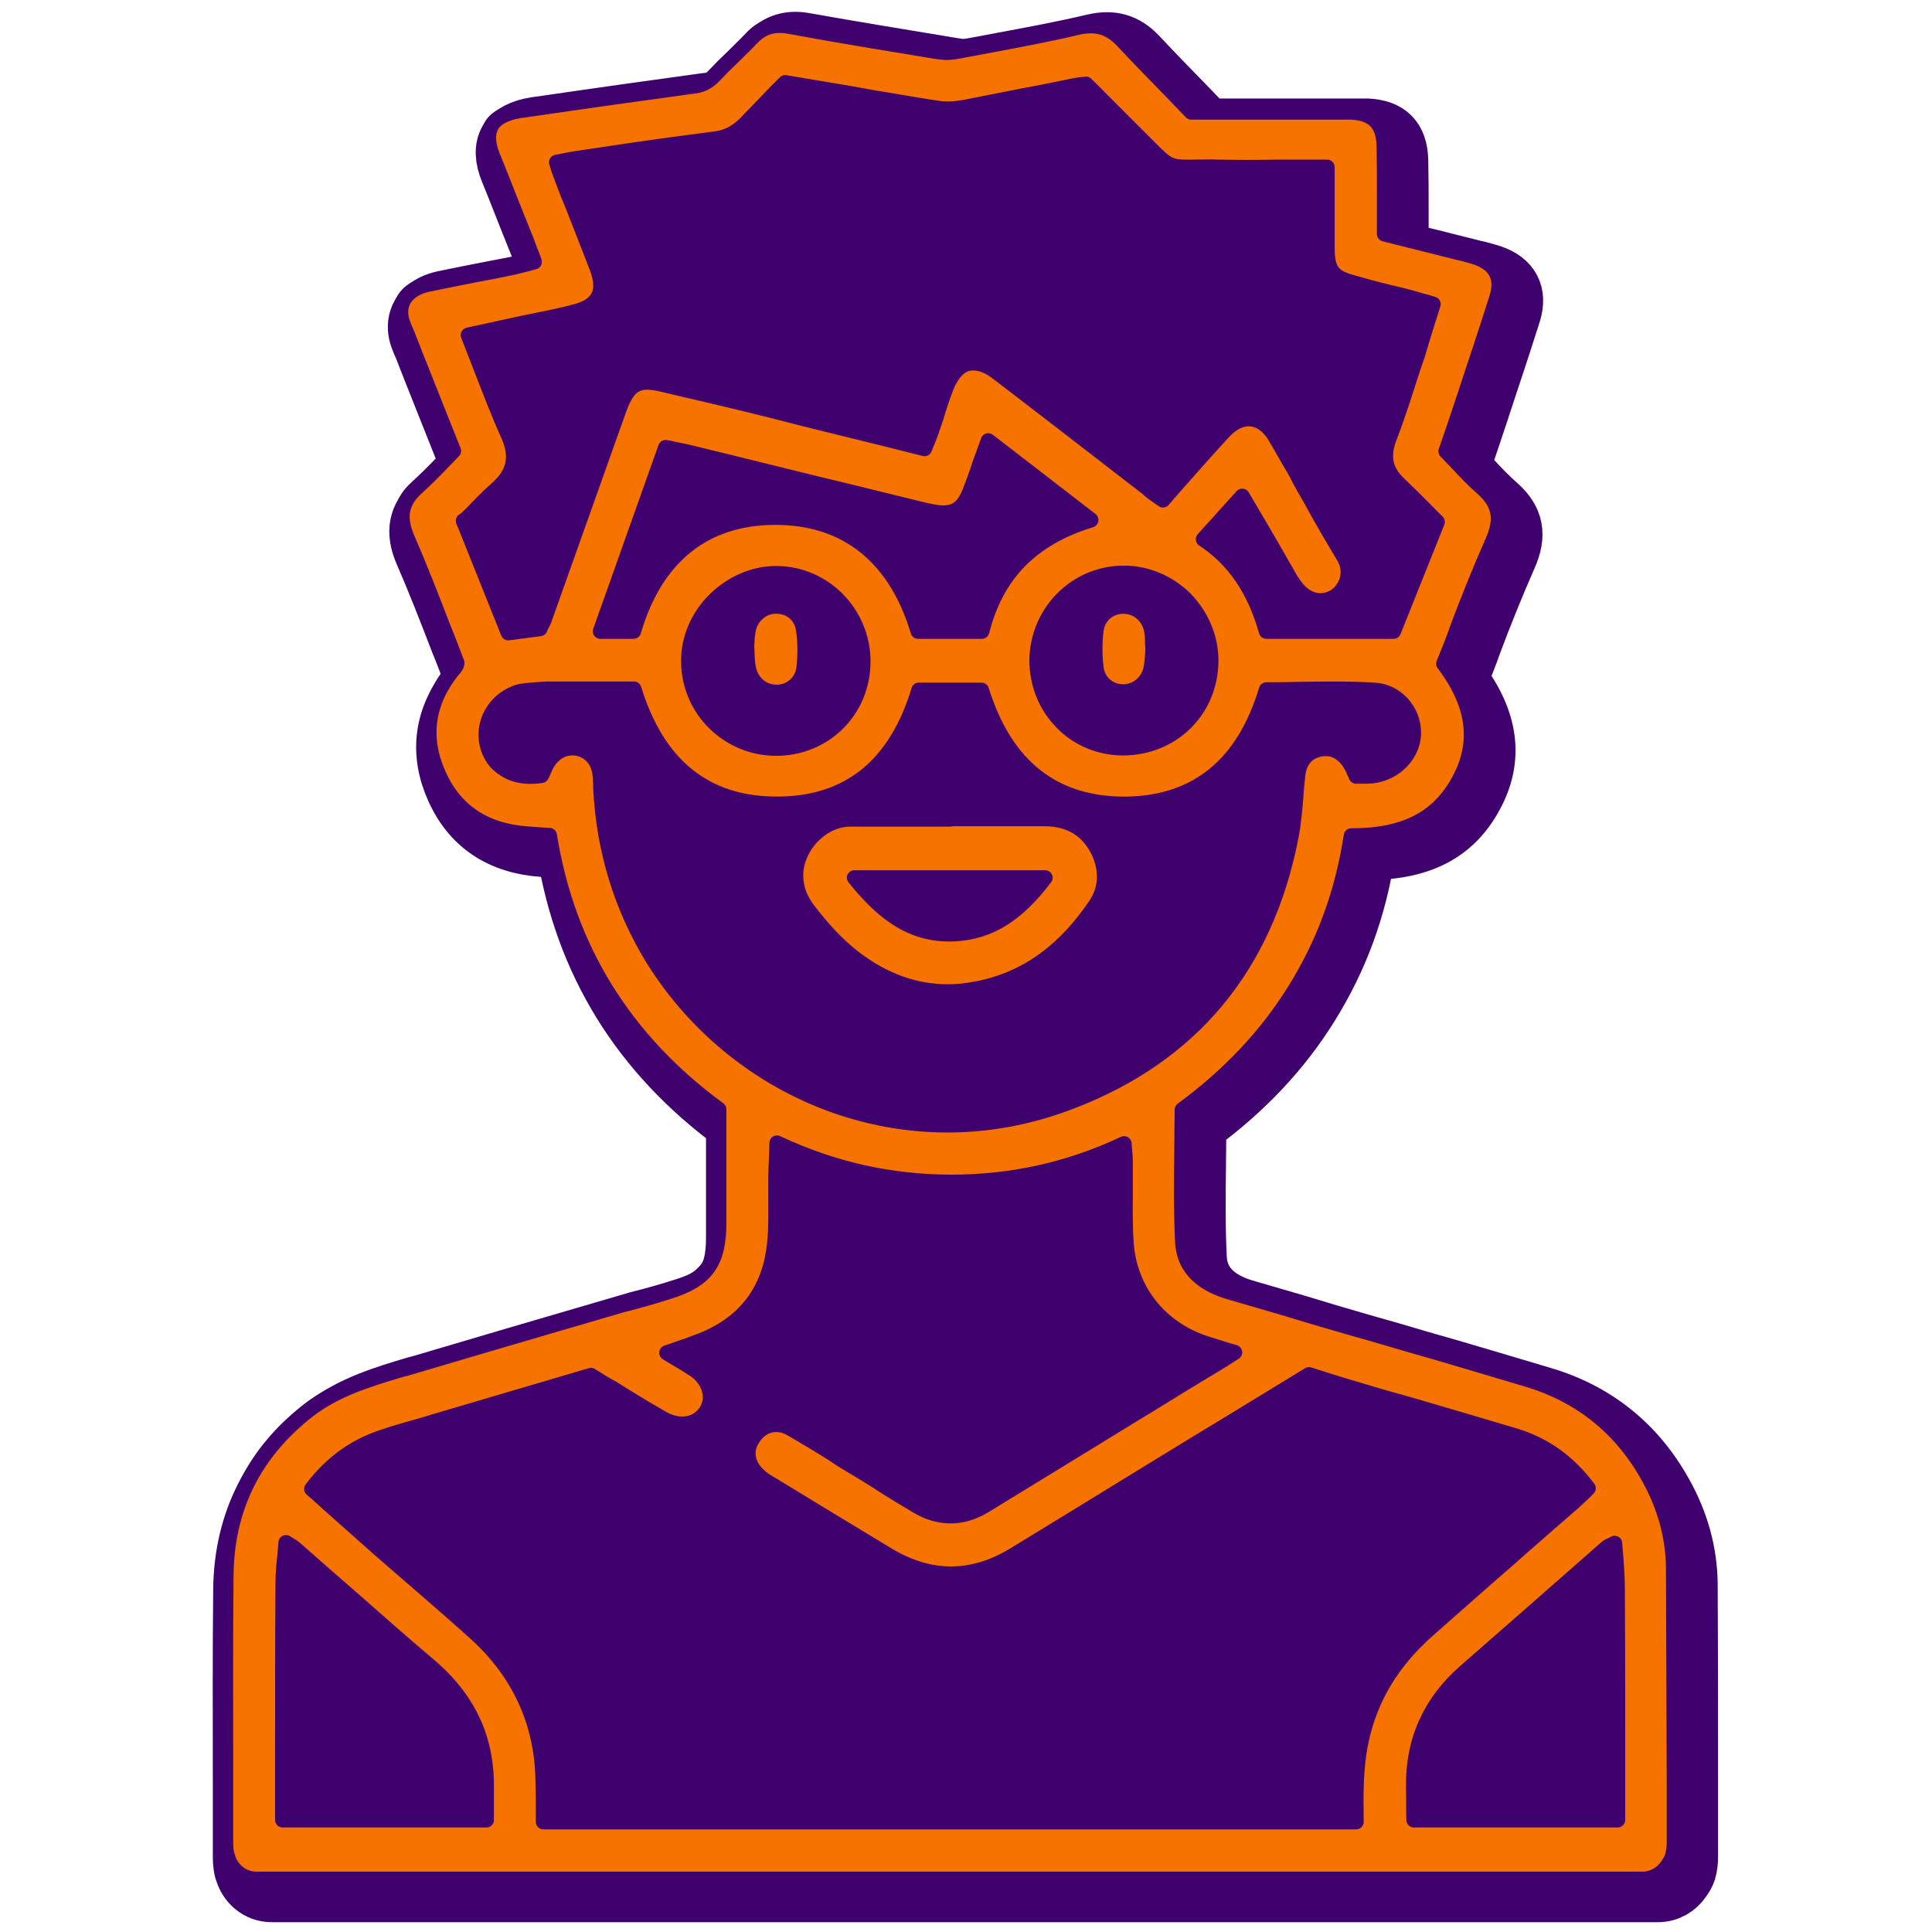 <?xml version="1.0" encoding="utf-8"?>
<!-- Generator: Adobe Illustrator 21.1.0, SVG Export Plug-In . SVG Version: 6.00 Build 0)  -->
<svg version="1.1" id="Capa_1" xmlns="http://www.w3.org/2000/svg" xmlns:xlink="http://www.w3.org/1999/xlink" x="0px" y="0px"
	 viewBox="0 0 512 512" style="enable-background:new 0 0 512 512;" xml:space="preserve">
<style type="text/css">
	.st0{fill:#3E016D;stroke:#3E016D;stroke-width:15;stroke-linecap:round;stroke-linejoin:round;stroke-miterlimit:10;}
	.st1{fill:#F77300;stroke:#3E016D;stroke-width:4;stroke-linecap:round;stroke-linejoin:round;stroke-miterlimit:10;}
	.st2{fill:#F77300;stroke:#3E016D;stroke-width:3.929;stroke-linecap:round;stroke-linejoin:round;stroke-miterlimit:10;}
</style>
<g>
	<g>
		<path class="st0" d="M447.7,419.7c-0.1-8.3-2.3-16.4-6.7-24.2c-7.2-12.9-18-21.6-32.2-25.8c-10.8-3.2-21.7-6.5-32.3-9.5
			c-5.3-1.6-10.6-3.1-15.9-4.6c-5.5-1.6-11-3.2-16.5-4.9c-4.8-1.4-9.6-2.8-14.4-4.2c-5.3-1.6-11.8-5.1-12.1-13.4
			c-0.4-8.2-0.3-16.5-0.2-24.6c0-3.4,0.1-6.9,0.1-10.2c12.6-9.3,22.4-19.7,29.9-31.8c7.7-12.4,12.6-25.7,14.9-40.8
			c0.1,0,0.2,0,0.2,0c13.9,0,22.9-4.6,28.3-14.6c5.5-10,4.2-20.2-4-31c1.3-3.2,2.6-6.4,3.7-9.6c3-8,6-15.4,9.3-22.9
			c2.6-5.9,1.8-10-2.7-14c-2.5-2.2-4.7-4.5-6.9-6.9c-1-1-1.9-2-2.8-2.9l2.2-6.4c1.8-5.3,3.5-10.5,5.2-15.7c0.5-1.6,1.1-3.2,1.6-4.8
			c1.5-4.5,3-9.2,4.5-13.9c1.6-5.2-0.3-8.8-5.5-10.6c-1.2-0.4-2.4-0.7-3.5-1c-0.4-0.1-0.9-0.2-1.3-0.3c-4.9-1.2-9.8-2.5-14.8-3.7
			l-4.7-1.2V61c0-1.9,0-3.7,0-5.6c0-4.2,0-8.6-0.1-13c-0.2-5.8-2.9-8.5-8.7-8.8c-1,0-2.1,0-3,0c-0.5,0-0.9,0-1.4,0H320
			c-1.8-1.9-3.5-3.6-5.3-5.5c-4.2-4.3-8.6-8.8-12.9-13.4c-3.4-3.6-7-4.7-12.1-3.5c-8,1.9-16.2,3.4-24.2,4.9
			c-2.5,0.5-4.9,0.9-7.5,1.4c-1.6,0.3-2.9,0.4-4.2,0.2l-1.9-0.3c-12.6-2.1-25.6-4.2-38.5-6.5c-4.2-0.8-7.4,0.2-10.1,3.1
			c-1.7,1.8-3.4,3.4-5.1,5.1c-1.7,1.6-3.3,3.2-4.9,4.9c-1.6,1.7-3.4,2.6-6,2.8c-13.9,1.9-28.2,3.9-41.8,5.9l-3.6,0.5
			c-3.7,0.6-6.3,1.9-7.5,3.9c-1.2,2.1-1.1,4.9,0.3,8.3c1.7,4.1,3.3,8.3,4.9,12.3c1.4,3.5,2.8,7,4.2,10.5c0.4,1.1,0.8,2.2,1.3,3.4
			c0.2,0.5,0.4,1.1,0.6,1.7c-0.6,0.2-1.2,0.3-1.8,0.5c-1.3,0.3-2.5,0.6-3.6,0.9c-3.2,0.7-6.4,1.3-9.6,1.9c-4.2,0.8-8.6,1.7-13,2.6
			c-4.9,1-7.7,4-7.4,8c0.1,1.5,0.7,2.9,1.3,4.3l0.2,0.4c3.2,8.3,6.6,16.6,9.9,25l2.6,6.5c-1,1-2,2.1-2.9,3c-2.3,2.4-4.4,4.5-6.7,6.6
			c-4.3,3.8-5.1,7.9-2.7,13.5c3.4,7.8,6.5,15.8,9.5,23.6c1.3,3.1,2.5,6.4,3.7,9.5c0,0.2-0.1,0.3-0.1,0.4s-0.1,0.3-0.1,0.3
			c-0.3,0.5-0.6,0.9-1,1.3c-6.8,8.5-8,17.9-3.7,27.5c4.3,9.7,12.2,15,23.5,15.8c1.3,0.1,2.7,0.2,4,0.3l1.9,0.1
			c4.8,29.9,19.8,54.2,44.9,72.6v8.6c0,7.3,0,14.3,0,21.5c0,10.5-3.3,15.1-13.3,18.2c-4,1.3-8.3,2.5-12.3,3.5
			c-2.8,0.8-5.5,1.6-8.2,2.4c-16.1,4.7-32.8,9.6-49.3,14.5l-1.2,0.3c-8.4,2.5-17.1,5.1-24.4,10.7c-14.3,11.1-21.7,25.7-21.9,43.6
			c-0.2,17.1-0.1,34.5-0.1,51.3c0,6.3,0,12.5,0,18.8c0,1.5,0,2.9,0.4,4.4c0,0.1,0.1,0.1,0.1,0.2c0.9,3.4,3.9,6,7.6,6h367.4
			c2.8,0,5.2-1.5,6.6-3.6c0.5-0.7,1-1.5,1.3-2.4c0.4-1.3,0.5-2.8,0.5-3.8v-14.9C447.8,458.6,447.8,438.9,447.7,419.7z"/>
	</g>
	<g>
		<path class="st1" d="M443.5,415.5c-0.1-8.3-2.3-16.4-6.7-24.2c-7.2-12.9-18-21.6-32.2-25.8c-10.8-3.2-21.7-6.5-32.3-9.5
			c-5.3-1.6-10.6-3.1-15.9-4.6c-5.5-1.6-11-3.2-16.5-4.9c-4.8-1.4-9.6-2.8-14.4-4.2c-5.3-1.6-11.8-5.1-12.1-13.4
			c-0.4-8.2-0.3-16.5-0.2-24.6c0-3.4,0.1-6.9,0.1-10.2c12.6-9.3,22.4-19.7,29.9-31.8c7.7-12.4,12.6-25.7,14.9-40.8
			c0.1,0,0.2,0,0.2,0c13.9,0,22.9-4.6,28.3-14.6c5.5-10,4.2-20.2-4-31c1.3-3.2,2.6-6.4,3.7-9.6c3-8,6-15.4,9.3-22.9
			c2.6-5.9,1.8-10-2.7-14c-2.5-2.2-4.7-4.5-6.9-6.9c-1-1-1.9-2-2.8-2.9l2.2-6.4c1.8-5.3,3.5-10.5,5.2-15.7c0.5-1.6,1.1-3.2,1.6-4.8
			c1.5-4.5,3-9.2,4.5-13.9c1.6-5.2-0.3-8.8-5.5-10.6c-1.2-0.4-2.4-0.7-3.5-1c-0.4-0.1-0.9-0.2-1.3-0.3c-4.9-1.2-9.8-2.5-14.8-3.7
			l-4.7-1.2v-4.9c0-1.9,0-3.7,0-5.6c0-4.2,0-8.6-0.1-13c-0.2-5.8-2.9-8.5-8.7-8.8c-1,0-2.1,0-3,0c-0.5,0-0.9,0-1.4,0h-38
			c-1.8-1.9-3.5-3.6-5.3-5.5c-4.2-4.3-8.6-8.8-12.9-13.4c-3.4-3.6-7-4.7-12.1-3.5c-8,1.9-16.2,3.4-24.2,4.9
			c-2.5,0.5-4.9,0.9-7.5,1.4c-1.6,0.3-2.9,0.4-4.2,0.2l-1.6-0.2c-12.7-2.1-25.7-4.2-38.6-6.6c-4.2-0.8-7.4,0.2-10.1,3.1
			c-1.7,1.8-3.4,3.4-5.1,5.1c-1.7,1.6-3.3,3.2-4.9,4.9c-1.6,1.7-3.4,2.6-6,2.8c-13.9,1.9-28.2,3.9-41.8,5.9l-3.6,0.5
			c-3.7,0.6-6.3,1.9-7.5,3.9c-1.2,2.1-1.1,4.9,0.3,8.3c1.7,4.1,3.3,8.3,4.9,12.3c1.4,3.5,2.8,7,4.2,10.5c0.4,1.1,0.8,2.2,1.3,3.4
			c0.2,0.5,0.4,1.1,0.6,1.7c-0.6,0.2-1.2,0.3-1.8,0.5c-1.3,0.3-2.5,0.6-3.6,0.9c-3.2,0.7-6.4,1.3-9.6,1.9c-4.2,0.8-8.6,1.7-13,2.6
			c-4.9,1-7.7,4-7.4,8c0.1,1.5,0.7,2.9,1.3,4.3l0.2,0.4c3.2,8.3,6.6,16.6,9.9,25l2.6,6.5c-1,1-2,2.1-2.9,3c-2.3,2.4-4.4,4.5-6.7,6.6
			c-4.3,3.8-5.1,7.9-2.7,13.5c3.4,7.8,6.5,15.8,9.5,23.6c1.3,3.1,2.5,6.4,3.7,9.5c0,0.2-0.1,0.3-0.1,0.4c0,0.1-0.1,0.3-0.1,0.3
			c-0.3,0.5-0.6,0.9-1,1.3c-6.8,8.5-8,17.9-3.7,27.5c4.3,9.7,12.2,15,23.5,15.8c1.3,0.1,2.7,0.2,4,0.3l1.9,0.1
			c4.8,29.9,19.8,54.2,44.9,72.6v8.6c0,7.3,0,14.3,0,21.5c0,10.5-3.3,15.1-13.3,18.2c-4,1.3-8.3,2.5-12.3,3.5
			c-2.8,0.8-5.5,1.6-8.2,2.4c-16.1,4.7-32.8,9.6-49.3,14.5l-1.2,0.3c-8.4,2.5-17.1,5.1-24.4,10.7c-14.3,11.1-21.7,25.7-21.9,43.6
			c-0.2,17.1-0.1,34.5-0.1,51.3c0,6.3,0,12.5,0,18.8c0,1.5,0,2.9,0.4,4.4c0,0.1,0.1,0.1,0.1,0.2c0.9,3.4,3.9,6,7.6,6h367.4
			c2.8,0,5.2-1.5,6.6-3.6c0.5-0.7,1-1.5,1.3-2.4c0.4-1.3,0.5-2.8,0.5-3.8V473C443.6,454.4,443.6,434.8,443.5,415.5z M187.1,374.1
			c2.4-3.7,0.9-8.5-3.2-11.2c-1.6-1-3.1-2-4.9-3c-0.7-0.4-1.5-0.9-2.3-1.4c0.9-0.3,1.8-0.6,2.6-0.9c2.1-0.7,3.8-1.3,5.6-2
			c12.3-4.5,19.2-13.4,20.4-26.3c0.4-3.6,0.3-7.4,0.3-10.9c0-1.8,0-3.6,0-5.5c0-2.2,0.1-4.2,0.2-6.7c0-1.1,0.1-2.2,0.1-3.3
			c14.9,7,29.9,10.3,45.8,10.4c0.1,0,0.1,0,0.2,0c16.2,0,31.3-3.3,46-10.2c0,0.5,0.1,1,0.1,1.4c0.1,1.1,0.2,2,0.2,2.8
			c0,2.5,0,4.9,0,7.4c0,4.6-0.1,9.3,0.2,14c0.6,12.9,8.8,23.4,21.3,27.4c1.6,0.5,3.2,1,5.1,1.6l2.4,0.7l-3.3,2.1
			c-2.6,1.6-4.8,2.9-7.1,4.3c-5.5,3.3-11,6.8-16.5,10.1c-13,8-26.3,16.1-39.5,24.2c-5.9,3.5-11.9,3.5-17.8,0
			c-3.8-2.3-7.7-4.6-11.3-7c-2.3-1.4-4.5-2.8-6.9-4.2c-1.3-0.8-2.7-1.6-3.9-2.5c-3.6-2.3-7.4-4.5-11.1-6.7
			c-3.7-2.2-7.7-1.3-10.1,2.2c-2.4,3.3-1.8,7.3,1.5,10.2c0.7,0.7,1.6,1.3,2.8,2c10,6.1,20.7,12.6,31.3,19c11.1,6.7,22.4,6.7,33.4,0
			c10.2-6.2,20.6-12.6,30.7-18.8c5.9-3.6,11.9-7.3,17.8-10.9c6.9-4.2,13.9-8.4,20.7-12.6l9-5.5c1.5,0.5,2.9,0.9,4.4,1.4
			c3.1,1,6.2,1.9,9.2,2.8c4.6,1.4,9.2,2.7,13.9,4c8.8,2.6,18.1,5.3,27.1,8c7.9,2.4,14.2,7,19.4,13.9c-0.4,0.4-0.8,0.8-1.2,1.2
			c-1,0.9-1.9,1.8-2.8,2.6c-5.6,4.9-11.3,9.8-16.9,14.8c-7.2,6.2-14.2,12.5-21.4,18.8c-9.6,8.4-15.5,18.2-17.9,29.6
			c-1.5,7.1-1.4,14.3-1.3,21.4H144c0-3.9,0-7.8-0.1-10.9c-0.2-15.4-6.3-28.7-18.1-39.3c-6.1-5.5-12.4-10.9-18.5-16.2
			c-3.2-2.8-6.4-5.5-9.5-8.3c-3.5-3.1-7.1-6.3-10.6-9.4c-1.6-1.4-3-2.8-4.6-4.1c5.1-6.8,11.4-11.4,19.3-13.9c2.9-1,6.1-1.9,9-2.7
			c1.4-0.4,2.8-0.8,4-1.2l41.7-12.3c1.9,1.2,3.8,2.4,5.7,3.4c4.4,2.8,8.9,5.5,13.6,8.2C180.2,378.4,184.8,377.6,187.1,374.1z
			 M374.6,473.7c-0.2-12.3,4.4-22.6,13.7-30.7c11-9.6,24.1-21.1,37.4-32.8c0.3-0.3,0.8-0.5,1.4-0.8c0.2-0.1,0.5-0.2,0.8-0.4
			c0.1,1.3,0.2,2.6,0.3,3.7c0.2,2.8,0.4,5.3,0.4,7.9c0.1,15.4,0.1,31.1,0.1,46.4c0,5.1,0,10.2,0,15.3h-54
			C374.6,479.5,374.7,476.7,374.6,473.7z M128.9,474c0,2.7,0,5.5,0,8.3h-54c0-5,0-9.9,0-14.9c0-15.6,0-31.8,0.1-47.7
			c0-2.5,0.2-4.8,0.5-7.5c0.1-1.1,0.2-2.3,0.3-3.4c0.3,0.2,0.6,0.4,0.8,0.5c0.7,0.4,1.1,0.7,1.5,1c4.5,4,9.1,8,13.7,12
			c7.5,6.6,15.3,13.5,23,20C124.4,450.9,129.1,461.2,128.9,474z M125.1,136c2.1-2.2,4.1-4.3,6.4-6.3c4.8-4.2,5.8-8.6,3.2-14.4
			c-2.7-6-5-12.1-7.5-18.5c-1-2.7-2.1-5.3-3.1-8l4.6-1c3.2-0.7,6.4-1.4,9.6-2.1c1.5-0.3,2.9-0.6,4.4-0.9c3.1-0.6,6.3-1.3,9.4-2.1
			c3.3-0.8,5.4-2.1,6.4-4c1.1-2,0.9-4.5-0.3-7.8c-2.2-5.6-4.4-11.4-6.6-16.9c-1.2-2.8-2.3-5.7-3.3-8.5c-0.2-0.4-0.3-0.9-0.5-1.5
			c-0.1-0.3-0.2-0.6-0.3-1c0.5-0.1,1.1-0.2,1.6-0.3c1.3-0.3,2.6-0.5,3.8-0.7l6.7-1c9.8-1.5,20-2.9,30.1-4.2c3-0.4,5.5-1.7,7.8-4
			c2.5-2.6,5-5.1,7.5-7.8l3.1-3.1l7.7,1.3c5.5,0.9,10.9,1.8,16.2,2.8c1.5,0.2,2.9,0.5,4.3,0.7c4.2,0.7,8.6,1.5,13,2.1
			c1.9,0.2,4,0.1,6.6-0.4c6.7-1.3,13.5-2.7,20-3.9c3.1-0.6,6.3-1.3,9.4-1.9c0.4-0.1,0.9-0.1,1.5-0.2c0.3,0,0.6,0,1-0.1
			c1.3,1.3,2.6,2.5,3.7,3.7c2.9,2.9,6,6,9,9c1.5,1.5,2.8,2.8,3.7,3.7c5.6,5.6,5.7,5.7,12.7,5.6c1.6,0,3.5-0.1,6,0
			c5.3,0.1,10.6,0.1,15.8,0c2.4,0,4.8,0,7.2,0h5.8v3.2c0,2.2,0,4.1,0,6.1c0,1.4,0,2.8,0,4c0,2.8,0,5.7,0,8.5
			c0.1,5.6,1.5,7.4,6.8,8.8c4.1,1.2,8.3,2.3,12.3,3.2c2.1,0.5,4.1,1.1,6.2,1.7c0.6,0.1,1.1,0.3,1.8,0.5c0.3,0.1,0.6,0.2,1,0.3
			c-0.4,1.4-0.9,2.8-1.3,4.1c-1,3.1-1.9,6.2-2.8,9.2c-0.5,1.5-1,2.9-1.5,4.4c-1.9,5.9-3.8,12-6.1,17.9c-1.8,4.9-1,8.7,2.8,12.2
			c2.4,2.3,4.6,4.5,7,6.9c1,1,2,2.1,3,3l-11.6,29h-33.7c-3.1-11-8.5-19-16.7-24.4l10.3-11.4l2.3,3.9c2.6,4.4,5,8.5,7.4,12.7
			c0.5,0.9,1,1.8,1.5,2.6c0.8,1.4,1.5,2.8,2.4,4c2.7,4.2,6.8,5.6,10.6,3.6c1.7-0.9,3-2.7,3.6-4.6c0.4-1.5,0.6-3.7-0.9-6.2
			c-3-5-6-10.1-8.7-15.1c-1.3-2.3-2.6-4.4-3.7-6.7c-0.6-1.1-1.2-2.2-1.8-3.1c-1.4-2.5-2.8-4.9-4.2-7.3c-1.8-2.7-3.9-4.1-6.3-4.3
			c-2.4-0.2-4.8,1-7,3.3c-3.8,4.1-7.5,8.3-11.4,12.7c-1.6,1.8-3.2,3.6-4.8,5.5c-0.4-0.3-0.9-0.6-1.3-0.9c-1-0.7-2-1.4-2.8-2.2
			c-8.2-6.3-16.4-12.7-24.6-19l-13.8-10.6c-0.7-0.5-1.3-1-2-1.5c-2.7-1.9-5.2-2.5-7.5-1.9c-2.2,0.7-3.9,2.7-5.2,5.6
			c-1.1,2.8-2.1,5.7-2.9,8.5c-0.5,1.5-1,2.9-1.5,4.4c-0.3,0.8-0.6,1.6-1,2.5c-0.2,0.5-0.4,0.9-0.6,1.5c-3.4-0.9-6.9-1.7-10.3-2.6
			c-7.7-1.9-15.2-3.7-22.7-5.6l-6.2-1.6c-9.9-2.5-20.2-4.9-30.5-7.3c-6.4-1.5-8.9,0.1-11.3,6.8c-5.3,14.9-10.7,30.1-15.9,44.7
			l-3.7,10.4c-0.2,0.7-0.5,1.3-0.9,2c-0.1,0.3-0.3,0.6-0.4,0.9l-8.4,1.1L122.8,138C123.3,137.8,124.2,136.9,125.1,136z M320.9,175
			c0,6.4-2.4,12.2-6.7,16.5c-4.3,4.3-10.2,6.7-16.6,6.7c-6.1,0-11.9-2.4-16.1-6.7c-4.3-4.3-6.7-10.2-6.7-16.5
			c0.1-12.7,10.3-23.1,23-23.1c0,0,0,0,0.1,0c6,0,11.8,2.5,16.2,6.8C318.4,163.2,320.9,169,320.9,175z M289.1,137.8
			c-15.7,4.8-25.1,14.4-28.9,29.5h-16.9c-5.9-19.7-19-30.2-37.8-30.2s-31.8,10.4-37.6,30.2h-8.8l17.3-48.7c0.7,0.1,1.3,0.2,1.9,0.4
			c1.4,0.3,2.7,0.5,3.9,0.8c14.5,3.5,29.1,7.2,43.7,10.7l17.9,4.4c1.1,0.3,2.2,0.5,3.2,0.7c5.4,1.1,8.2-0.4,10.1-5.5
			c0.6-1.5,1.1-2.9,1.6-4.3c0.3-0.8,0.6-1.6,0.8-2.4c0.5-1.5,1.1-2.9,1.7-4.7l0.7-1.9L289.1,137.8z M228.7,175.3
			c0,12.9-10.1,23-23,23l0,0c-12.7,0-23.1-10.2-23.2-22.9c-0.1-6.1,2.5-12.1,7-16.5c4.4-4.3,10.2-6.9,16.1-6.9c0.1,0,0.2,0,0.3,0
			C218.5,152.1,228.7,162.6,228.7,175.3z M129.2,191.8c1-3.8,3.9-6.9,7.8-8.3c0.8-0.3,1.7-0.4,2.7-0.5c1.8-0.2,3.6-0.3,5.4-0.4
			c5.6,0,11.2,0,16.9,0h6c6.2,20.2,18.9,30.5,37.8,30.5c0.1,0,0.3,0,0.4,0c18.8-0.1,31.3-10.3,37.3-30.2h16.6
			c6.4,20.5,19.5,30.6,39,30.2c18.4-0.5,30.6-10.7,36.5-30.3c2.8,0,5.7,0,8.4-0.1c6.7-0.1,13.6-0.2,20.2,0.2
			c5.8,0.3,10.5,5.4,10.4,11.5c-0.1,5.6-4.9,10.5-10.9,11.2c-1,0.1-1.9,0.1-2.9,0.1c-0.4,0-0.9,0-1.4,0c-0.1-0.3-0.2-0.6-0.4-0.9
			c-0.3-0.7-0.6-1.4-1-2.1c-2.1-3.5-5-4.9-8.5-4.1c-3.3,0.8-5.2,3.1-5.6,7c-0.2,1.9-0.4,3.8-0.5,5.7c-0.3,3.5-0.6,7.2-1.3,10.6
			c-6.7,34.2-26.3,57.8-58.2,70c-20.4,7.9-42.1,8.3-62.6,1.1c-19.8-7-36.9-20.7-48.2-38.8c-8.3-13.5-13.1-28.7-13.9-45.4
			c0-0.3,0-0.7,0-1c0-0.9-0.1-1.9-0.2-2.8c-0.5-3.6-2.7-6-6-6.7c-0.5-0.1-0.9-0.1-1.4-0.1c-2.6,0-4.8,1.4-6.4,3.8
			c-0.5,0.8-0.8,1.6-1.2,2.4c-0.1,0.4-0.3,0.7-0.5,1.1c-5.2,0.8-9.1-0.4-12.1-3.6C129.2,199.3,128.2,195.5,129.2,191.8z"/>
		<path class="st2" d="M226.2,253.7c7.9,6.1,16.2,9.1,25,9.1c1.8,0,3.5-0.1,5.3-0.4c13.7-1.9,24.7-9.2,33.7-22.4
			c2.9-4.2,3.2-9,1.1-13.9c-2.8-6.1-7.7-9.1-14.5-9.1h-0.1c-5.7,0-11.5,0-17.1,0c-2.5,0-5,0-7.5,0c-0.1,0-0.2,0-0.2,0.1h-8
			c-6.2,0-12.4,0-18.6,0c-5.1,0-10.2,3.4-12.8,8.5s-2,10.7,1.6,15.4C218.2,246.4,222.1,250.5,226.2,253.7z M226.4,232.6H277
			c-7.4,9.8-14.7,14.4-23.9,14.9C240.9,248.2,233,240.8,226.4,232.6z"/>
		<path class="st2" d="M206.2,160.7c-3.5-0.3-6.7,2.1-7.7,5.5c-0.3,1.3-0.5,2.6-0.5,3.7c0,0.5-0.1,1-0.1,1.4c0,0,0,0,0,0.1
			c0.1,0.7,0.1,1.4,0.1,2c0.1,1.4,0.1,2.6,0.4,3.8c0.8,3.7,3.7,6.2,7.4,6.2c0.1,0,0.2,0,0.3,0c3.6-0.1,6.5-2.8,6.9-6.3
			c0.4-3.4,0.4-6.9-0.1-10.3C212.4,163.4,209.8,160.9,206.2,160.7z"/>
		<path class="st2" d="M305.1,166.8c-0.8-3.6-3.8-6.1-7.4-6.1c-0.1,0-0.3,0-0.4,0c-3.6,0.2-6.4,2.8-6.8,6.4c-0.4,3.2-0.4,6.6,0,9.8
			c0.4,3.6,3.1,6.2,6.8,6.4c0.1,0,0.3,0,0.4,0c3.5,0,6.5-2.5,7.3-6.1c0.2-1.1,0.3-2.3,0.4-3.4c0-0.5,0.1-1.1,0.1-1.6c0,0,0,0,0-0.1
			c0-0.5-0.1-1.1-0.1-1.6C305.4,169.4,305.4,168.1,305.1,166.8z"/>
	</g>
</g>
</svg>
